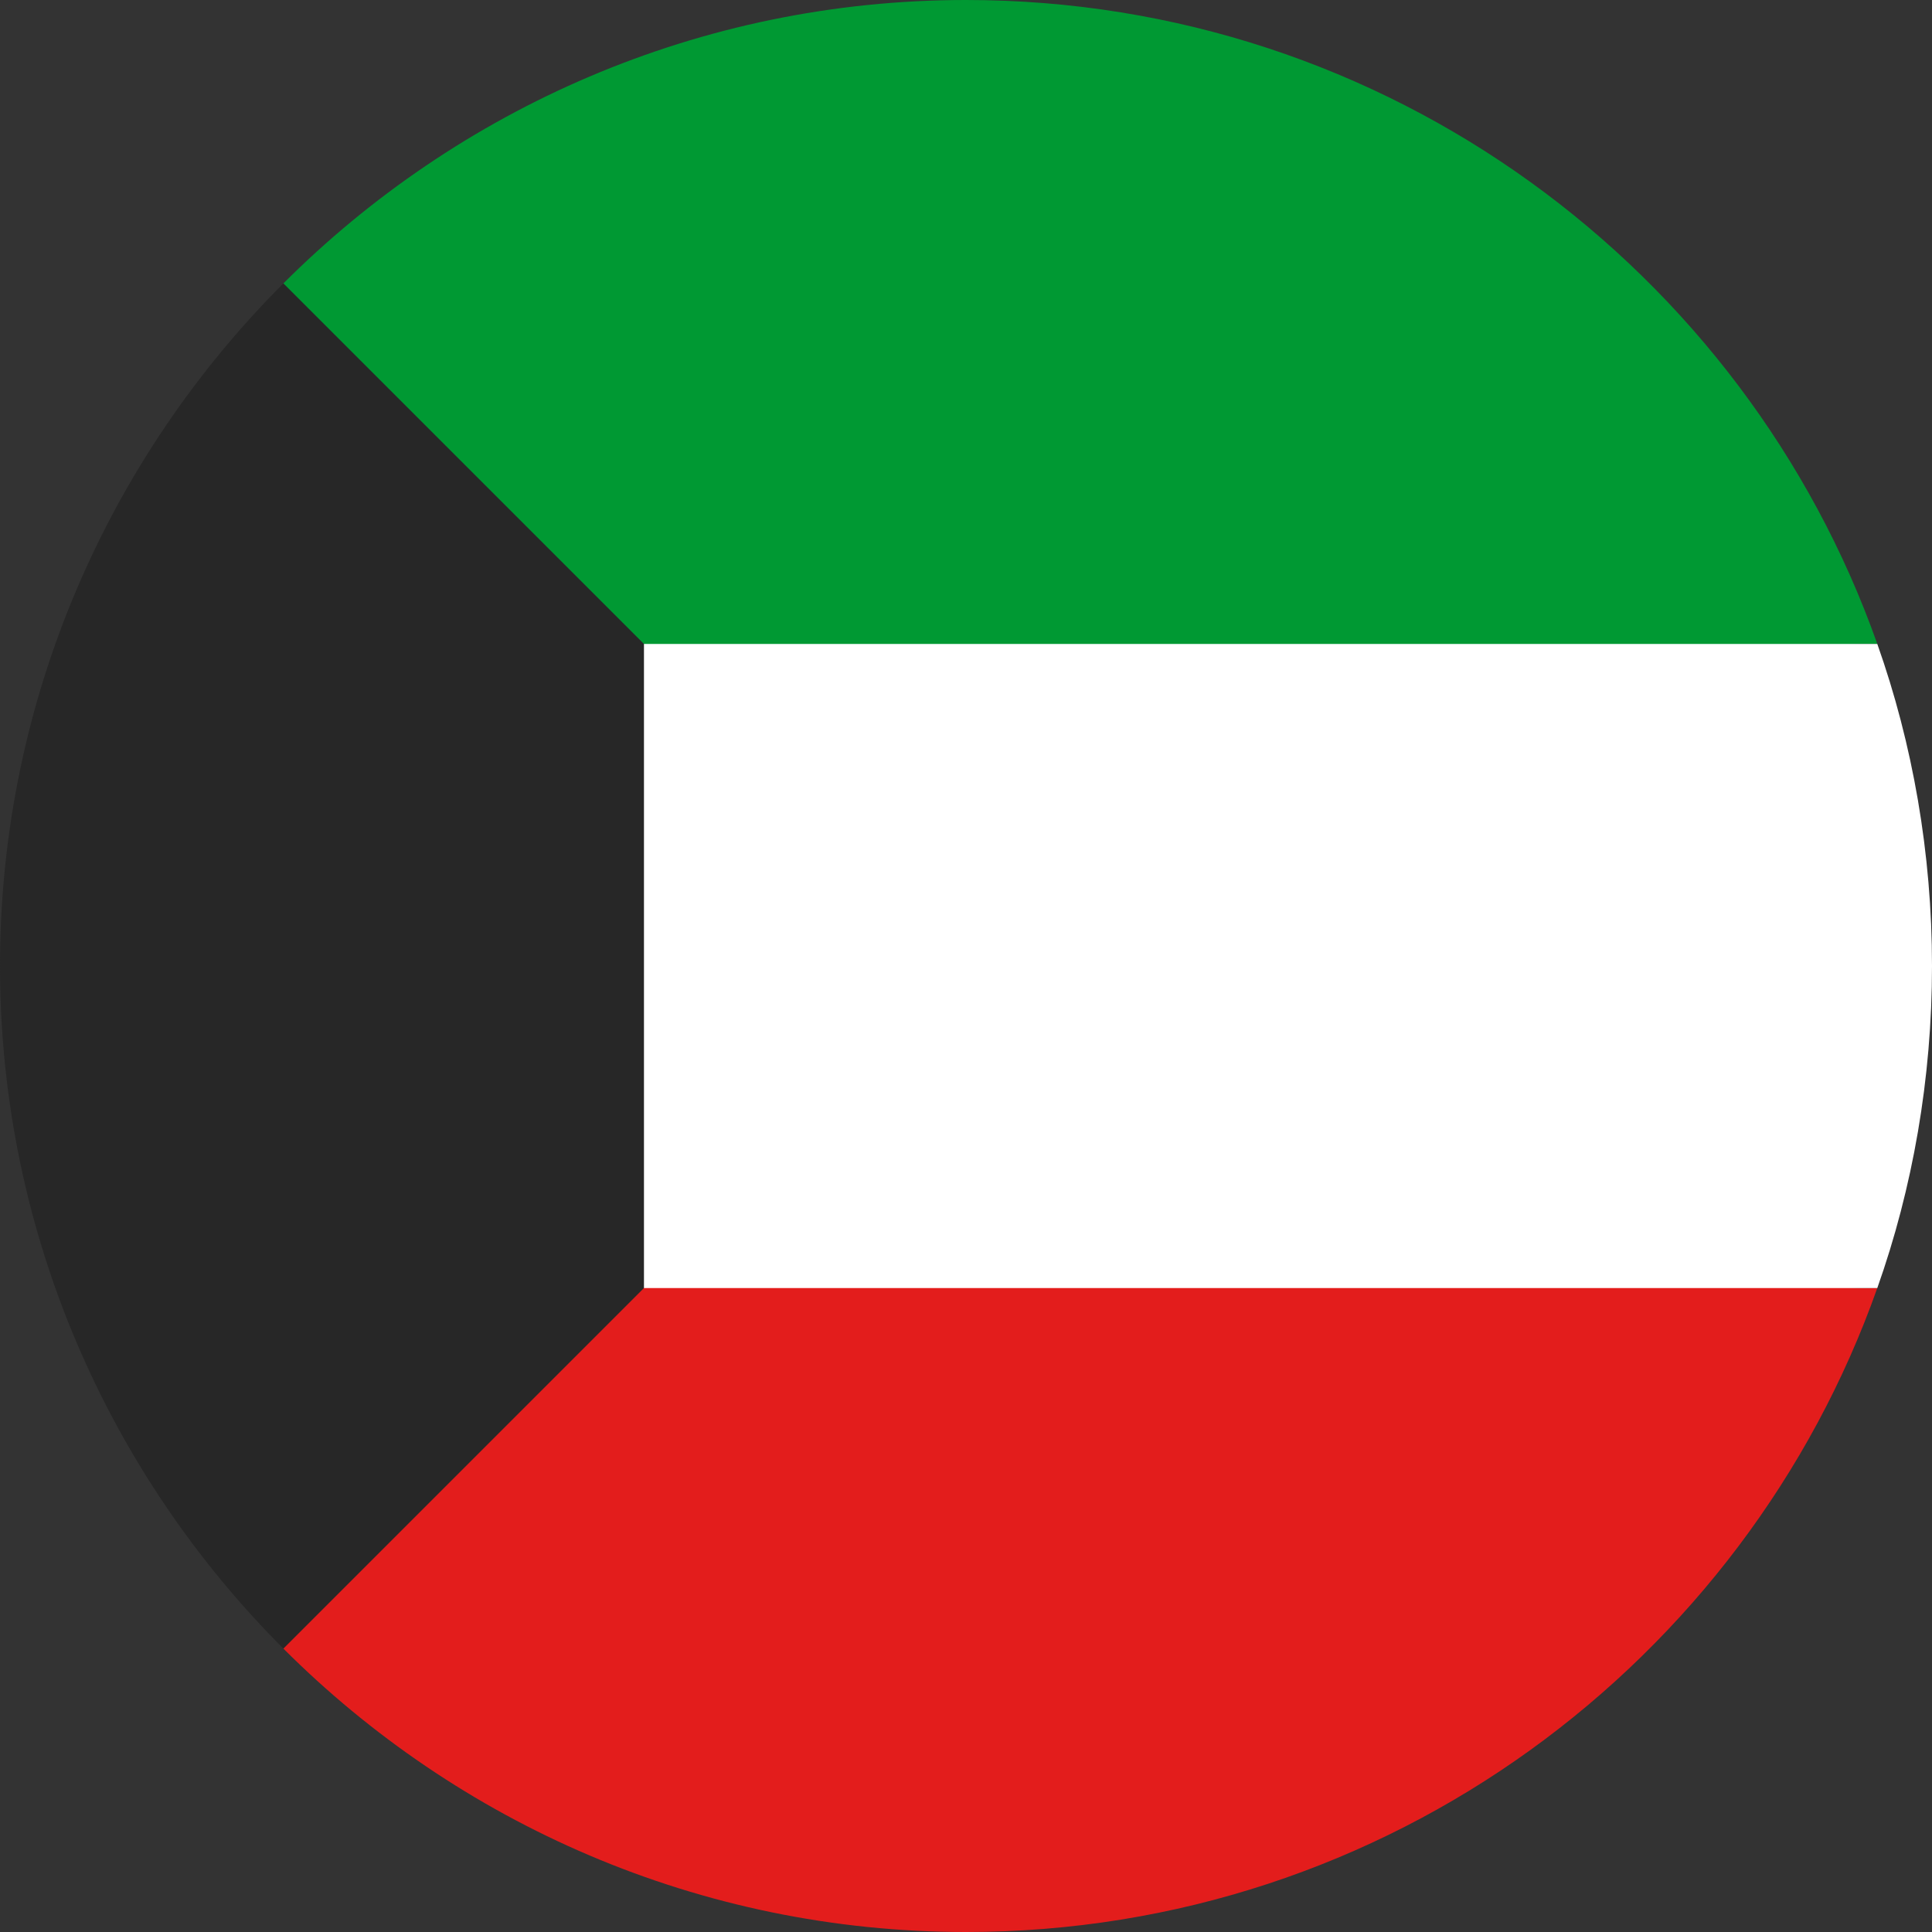 <svg width="16" height="16" viewBox="0 0 16 16" fill="none" xmlns="http://www.w3.org/2000/svg">
<rect x="0" y="0" width="16" height="16" fill="#333333" stroke="none"/>
<path d="M15.467 10.667C14 10.667 12.8 9.467 12.8 8H2.347V13.653C3.787 15.093 5.787 16 8 16C11.493 16 14.453 13.76 15.547 10.667H15.467Z" fill="#E31D1C"/>
<path d="M15.467 5.333H15.547C14.453 2.24 11.493 0 8 0C5.787 0 3.787 0.907 2.347 2.347V8H12.8C12.8 6.533 14 5.333 15.467 5.333Z" fill="#009933"/>
<path d="M15.547 5.333H2.347V10.667H15.547C15.84 9.84 16 8.933 16 8C16 7.067 15.84 6.16 15.547 5.333Z" fill="white"/>
<path d="M2.347 2.347C0.907 3.787 0 5.787 0 8C0 10.213 0.907 12.213 2.347 13.653L5.333 10.667V5.333L2.347 2.347Z" fill="#272727"/>
</svg>
